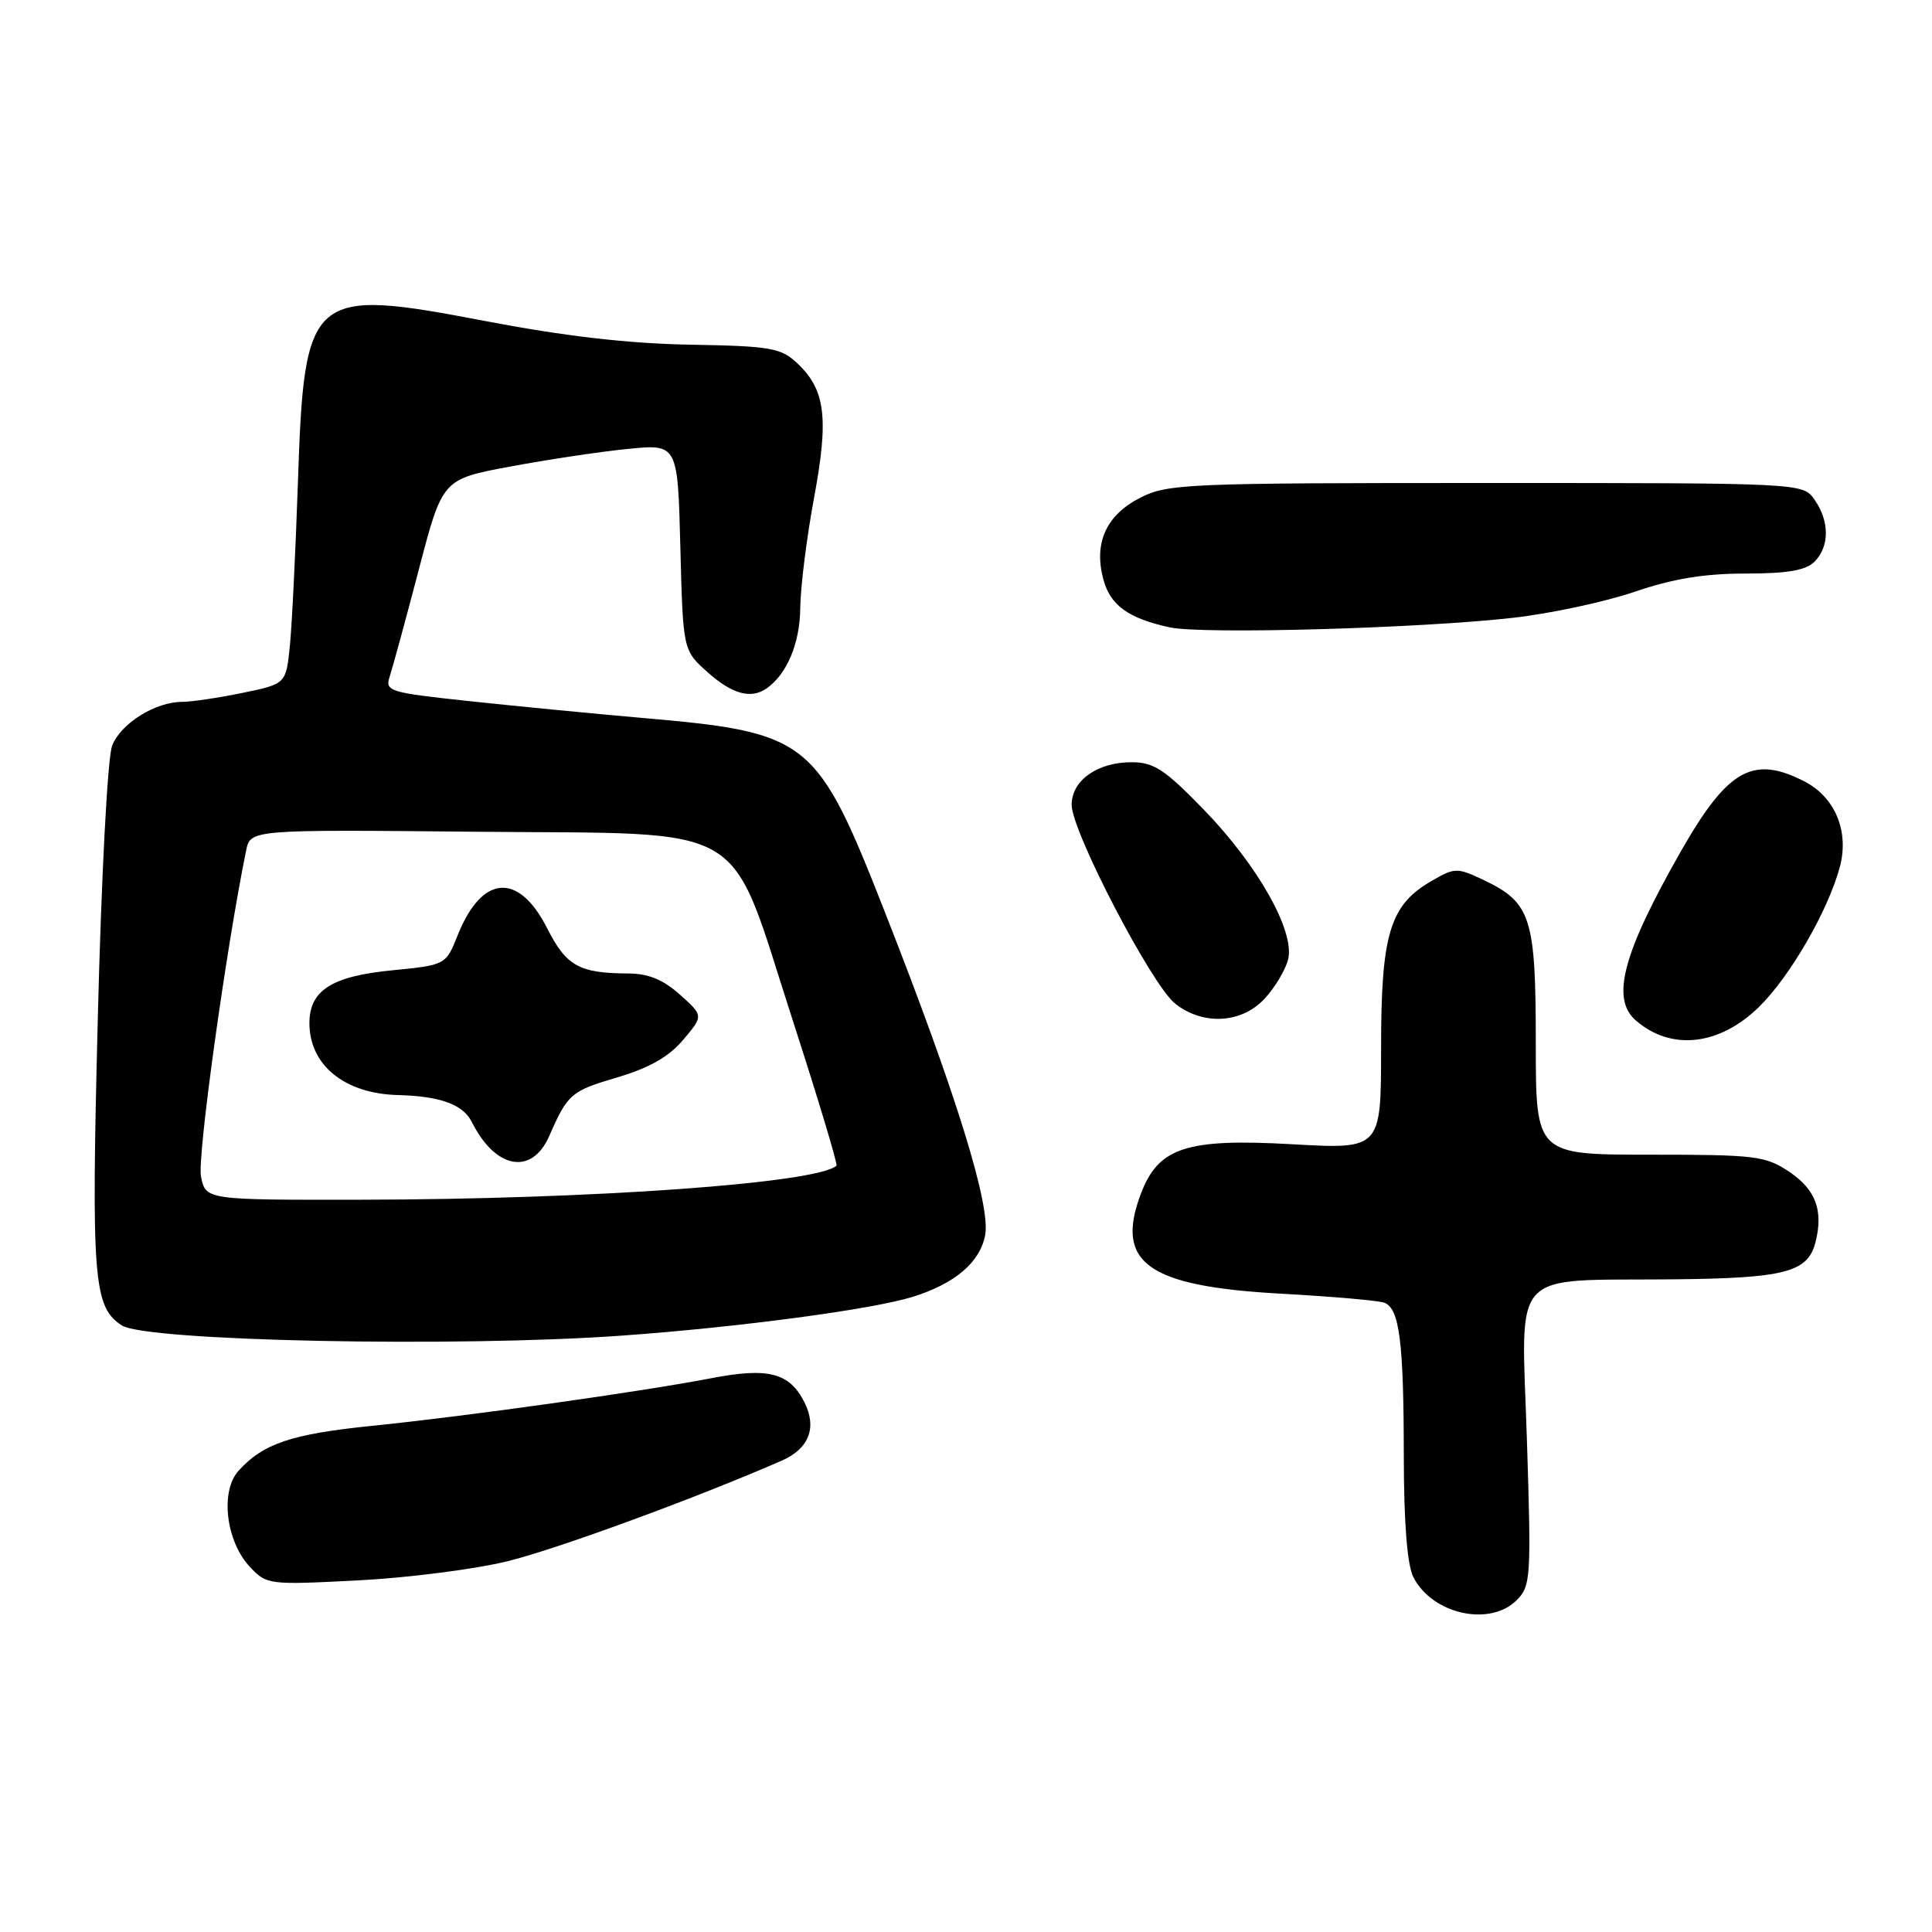 <?xml version="1.0" encoding="UTF-8" standalone="no"?>
<!DOCTYPE svg PUBLIC "-//W3C//DTD SVG 1.1//EN" "http://www.w3.org/Graphics/SVG/1.1/DTD/svg11.dtd" >
<svg xmlns="http://www.w3.org/2000/svg" xmlns:xlink="http://www.w3.org/1999/xlink" version="1.1" viewBox="0 0 256 256">
 <g >
 <path fill="currentColor"
d=" M 200.97 212.03 C 202.84 210.16 202.91 209.08 202.32 190.68 C 201.58 167.78 199.82 169.72 221.50 169.52 C 236.53 169.38 239.56 168.60 240.57 164.57 C 241.62 160.39 240.59 157.63 237.10 155.28 C 233.94 153.16 232.67 153.00 218.60 153.00 C 203.50 153.00 203.50 153.00 203.50 138.21 C 203.50 121.53 202.88 119.59 196.53 116.58 C 193.08 114.95 192.76 114.95 189.71 116.72 C 184.15 119.92 183.00 123.72 183.00 138.89 C 183.00 152.28 183.00 152.28 171.25 151.62 C 157.19 150.82 153.48 152.04 151.16 158.21 C 147.72 167.33 152.06 170.43 169.58 171.41 C 176.47 171.79 182.70 172.33 183.44 172.62 C 185.44 173.38 186.00 177.81 186.01 192.88 C 186.02 201.79 186.46 207.36 187.28 208.98 C 189.77 213.89 197.41 215.59 200.97 212.03 Z  M 67.30 206.86 C 73.91 205.23 92.55 198.38 103.61 193.53 C 107.19 191.96 108.27 189.18 106.61 185.85 C 104.64 181.89 101.81 181.16 94.25 182.62 C 85.03 184.40 61.70 187.68 49.21 188.94 C 38.62 190.02 34.87 191.28 31.61 194.88 C 29.15 197.60 29.93 204.23 33.11 207.62 C 35.34 209.99 35.60 210.02 47.44 209.41 C 54.07 209.07 63.01 207.92 67.30 206.86 Z  M 82.49 176.97 C 98.03 175.85 115.64 173.50 121.00 171.82 C 126.55 170.08 129.86 167.25 130.54 163.66 C 131.28 159.70 126.70 144.92 117.31 121.00 C 108.20 97.80 107.28 97.06 85.00 95.12 C 78.67 94.57 68.43 93.57 62.23 92.91 C 51.46 91.75 50.99 91.61 51.65 89.60 C 52.03 88.44 53.76 82.10 55.49 75.50 C 58.62 63.50 58.62 63.50 67.56 61.83 C 72.48 60.91 79.49 59.85 83.15 59.49 C 89.80 58.82 89.80 58.82 90.15 72.49 C 90.50 86.17 90.50 86.17 93.77 89.08 C 97.00 91.97 99.50 92.66 101.56 91.23 C 104.28 89.34 106.00 85.23 106.04 80.53 C 106.07 77.76 106.89 71.22 107.86 66.00 C 109.84 55.37 109.38 51.65 105.65 48.14 C 103.47 46.09 102.15 45.86 91.37 45.67 C 83.19 45.52 74.76 44.54 64.25 42.53 C 41.00 38.09 40.32 38.68 39.47 64.07 C 39.16 73.11 38.69 82.78 38.41 85.56 C 37.90 90.62 37.90 90.62 32.14 91.81 C 28.97 92.46 25.37 93.00 24.14 93.00 C 20.58 93.00 16.01 95.86 14.86 98.80 C 14.26 100.33 13.43 116.02 12.96 134.91 C 12.08 169.53 12.37 173.19 16.15 175.63 C 19.38 177.71 60.65 178.55 82.49 176.97 Z  M 233.06 133.44 C 237.16 129.44 242.21 120.71 243.78 114.91 C 245.05 110.21 243.19 105.67 239.13 103.56 C 232.29 100.03 228.94 101.92 222.76 112.74 C 215.03 126.30 213.42 132.31 216.75 135.21 C 221.41 139.27 227.80 138.57 233.06 133.44 Z  M 167.57 132.33 C 168.93 130.86 170.33 128.52 170.68 127.14 C 171.61 123.42 166.69 114.68 159.48 107.25 C 154.32 101.94 152.89 101.00 149.93 101.00 C 145.40 101.00 142.00 103.42 142.00 106.64 C 142.00 110.16 152.61 130.55 155.72 132.99 C 159.42 135.91 164.52 135.62 167.57 132.33 Z  M 200.50 81.86 C 205.45 81.30 212.68 79.75 216.58 78.42 C 221.62 76.69 225.83 76.00 231.25 76.00 C 236.83 76.00 239.28 75.58 240.43 74.43 C 242.43 72.43 242.44 69.07 240.44 66.22 C 238.89 64.00 238.89 64.00 196.90 64.00 C 157.15 64.00 154.72 64.10 151.07 65.96 C 146.58 68.26 144.91 71.93 146.19 76.73 C 147.11 80.21 149.49 81.93 155.00 83.13 C 159.30 84.07 188.25 83.26 200.50 81.86 Z  M 26.63 155.88 C 26.12 153.34 29.94 125.79 32.61 112.71 C 33.18 109.92 33.18 109.92 63.02 110.21 C 100.05 110.57 96.35 108.37 105.05 135.23 C 108.42 145.64 111.02 154.29 110.84 154.46 C 108.24 156.79 78.45 158.92 47.88 158.97 C 27.25 159.00 27.25 159.00 26.63 155.88 Z  M 72.79 150.50 C 75.22 144.95 75.67 144.56 81.76 142.77 C 86.05 141.50 88.63 140.03 90.53 137.78 C 93.22 134.59 93.22 134.59 90.09 131.79 C 87.87 129.80 85.90 129.00 83.23 128.99 C 76.74 128.96 75.04 128.01 72.50 123.00 C 68.71 115.52 63.86 115.89 60.65 123.91 C 59.07 127.87 59.07 127.87 51.89 128.58 C 43.94 129.36 41.00 131.25 41.00 135.57 C 41.00 141.13 45.64 144.91 52.70 145.10 C 58.36 145.25 61.36 146.34 62.53 148.69 C 65.65 154.93 70.49 155.79 72.79 150.50 Z "/>
</g>
</svg>
